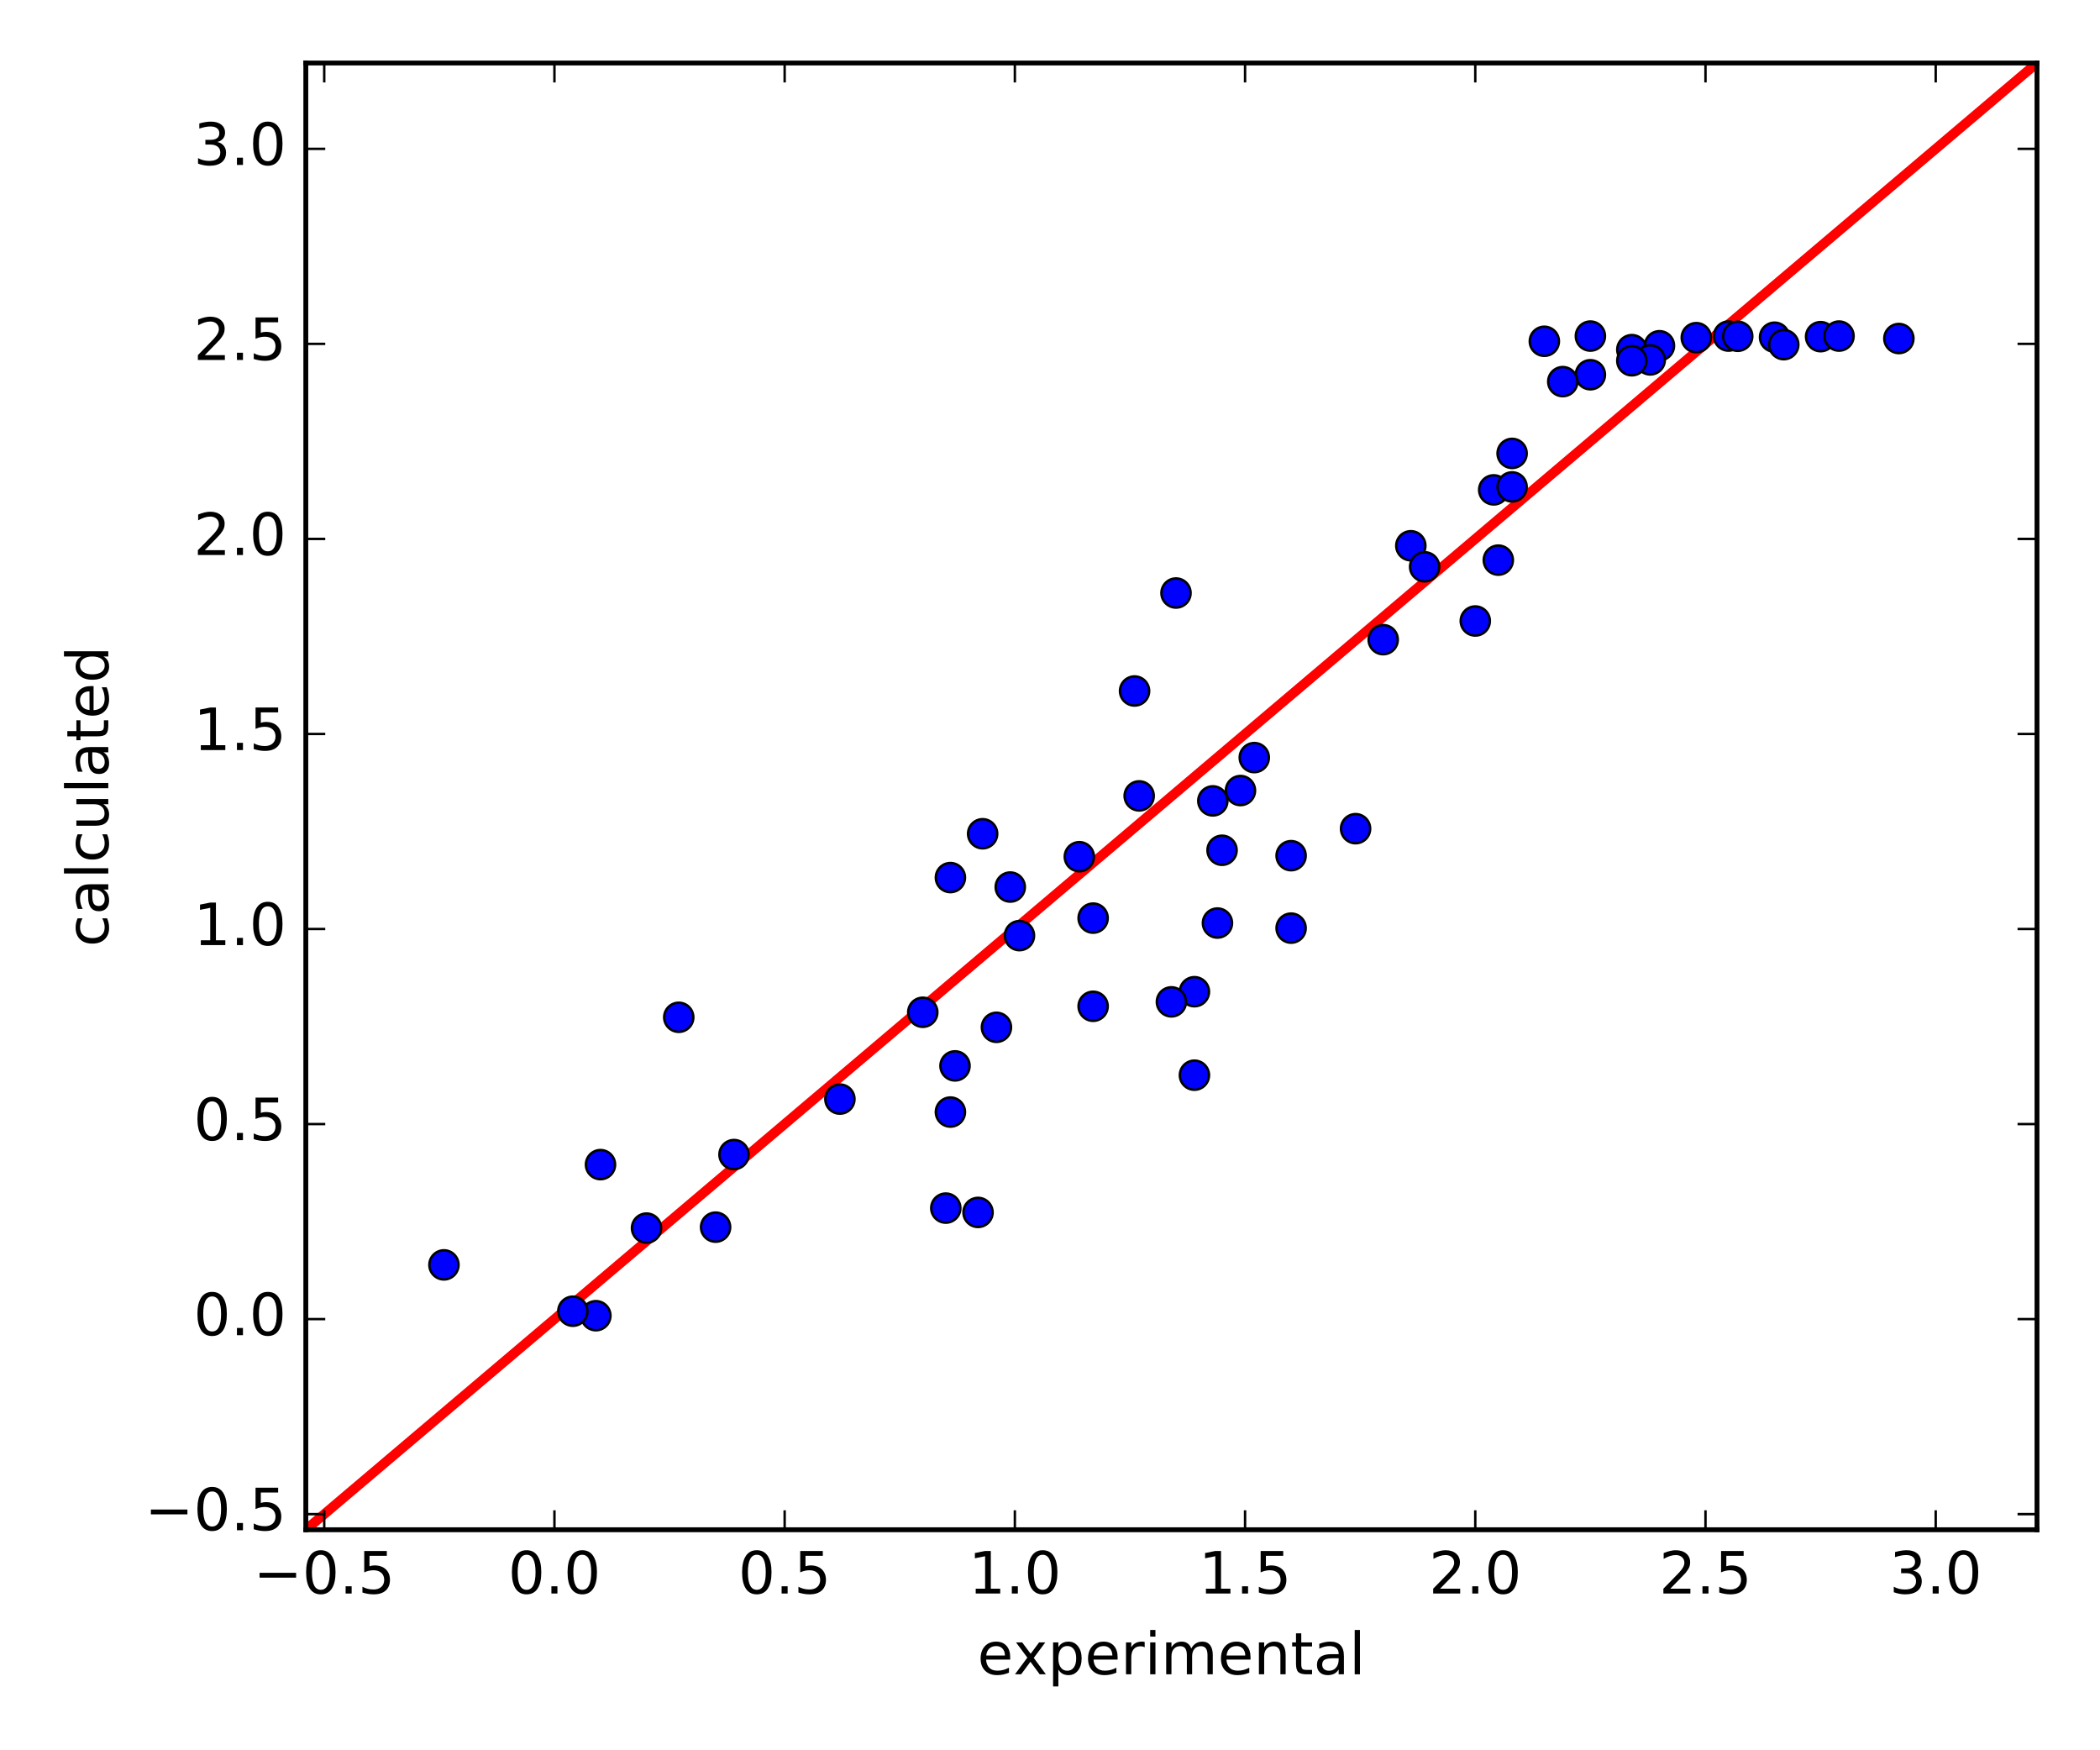 <?xml version="1.0" encoding="utf-8" standalone="no"?>
<!DOCTYPE svg PUBLIC "-//W3C//DTD SVG 1.1//EN"
  "http://www.w3.org/Graphics/SVG/1.1/DTD/svg11.dtd">
<!-- Created with matplotlib (http://matplotlib.org/) -->
<svg height="360pt" version="1.1" viewBox="0 0 432 360" width="432pt" xmlns="http://www.w3.org/2000/svg" xmlns:xlink="http://www.w3.org/1999/xlink">
 <defs>
  <style type="text/css">
*{stroke-linecap:butt;stroke-linejoin:round;stroke-miterlimit:100000;}
  </style>
 </defs>
 <g id="figure_1">
  <g id="patch_1">
   <path d="M 0 360 
L 432 360 
L 432 0 
L 0 0 
z
" style="fill:#ffffff;"/>
  </g>
  <g id="axes_1">
   <g id="patch_2">
    <path d="M 62.91 314.64 
L 419.04 314.64 
L 419.04 12.96 
L 62.91 12.96 
z
" style="fill:#ffffff;"/>
   </g>
   <g id="line2d_1">
    <path clip-path="url(#p712f902a01)" d="M 62.91 314.64 
L 72.382 306.617 
L 81.853 298.593 
L 91.325 290.57 
L 100.796 282.546 
L 110.268 274.523 
L 119.739 266.5 
L 129.211 258.476 
L 138.682 250.453 
L 148.154 242.429 
L 157.625 234.406 
L 167.097 226.383 
L 176.569 218.359 
L 186.04 210.336 
L 195.512 202.312 
L 204.983 194.289 
L 214.455 186.266 
L 223.926 178.242 
L 233.398 170.219 
L 242.869 162.195 
L 252.341 154.172 
L 261.812 146.149 
L 271.284 138.125 
L 280.755 130.102 
L 290.227 122.078 
L 299.699 114.055 
L 309.17 106.031 
L 318.642 98.008 
L 328.113 89.985 
L 337.585 81.961 
L 347.056 73.938 
L 356.528 65.914 
L 365.999 57.891 
L 375.471 49.868 
L 384.942 41.844 
L 394.414 33.821 
L 403.886 25.797 
L 413.357 17.774 
L 422.829 9.751 
L 432.3 1.727 
L 433 1.134 
" style="fill:none;stroke:#ff0000;stroke-linecap:square;stroke-width:2.0;"/>
   </g>
   <g id="line2d_2">
    <defs>
     <path d="M 0 3 
C 0.796 3 1.559 2.684 2.121 2.121 
C 2.684 1.559 3 0.796 3 0 
C 3 -0.796 2.684 -1.559 2.121 -2.121 
C 1.559 -2.684 0.796 -3 0 -3 
C -0.796 -3 -1.559 -2.684 -2.121 -2.121 
C -2.684 -1.559 -3 -0.796 -3 0 
C -3 0.796 -2.684 1.559 -2.121 2.121 
C -1.559 2.684 -0.796 3 0 3 
z
" id="m5f21e86b30" style="stroke:#000000;stroke-width:0.5;"/>
    </defs>
    <g clip-path="url(#p712f902a01)">
     <use style="fill:#0000ff;stroke:#000000;stroke-width:0.5;" x="258.024" xlink:href="#m5f21e86b30" y="155.823"/>
     <use style="fill:#0000ff;stroke:#000000;stroke-width:0.5;" x="91.325" xlink:href="#m5f21e86b30" y="260.162"/>
     <use style="fill:#0000ff;stroke:#000000;stroke-width:0.5;" x="194.564" xlink:href="#m5f21e86b30" y="248.485"/>
     <use style="fill:#0000ff;stroke:#000000;stroke-width:0.5;" x="123.528" xlink:href="#m5f21e86b30" y="239.54"/>
     <use style="fill:#0000ff;stroke:#000000;stroke-width:0.5;" x="249.499" xlink:href="#m5f21e86b30" y="164.728"/>
     <use style="fill:#0000ff;stroke:#000000;stroke-width:0.5;" x="278.861" xlink:href="#m5f21e86b30" y="170.443"/>
     <use style="fill:#0000ff;stroke:#000000;stroke-width:0.5;" x="317.694" xlink:href="#m5f21e86b30" y="70.195"/>
     <use style="fill:#0000ff;stroke:#000000;stroke-width:0.5;" x="233.398" xlink:href="#m5f21e86b30" y="142.123"/>
     <use style="fill:#0000ff;stroke:#000000;stroke-width:0.5;" x="303.487" xlink:href="#m5f21e86b30" y="127.727"/>
     <use style="fill:#0000ff;stroke:#000000;stroke-width:0.5;" x="172.78" xlink:href="#m5f21e86b30" y="226.062"/>
     <use style="fill:#0000ff;stroke:#000000;stroke-width:0.5;" x="224.873" xlink:href="#m5f21e86b30" y="206.973"/>
     <use style="fill:#0000ff;stroke:#000000;stroke-width:0.5;" x="222.032" xlink:href="#m5f21e86b30" y="176.21"/>
     <use style="fill:#0000ff;stroke:#000000;stroke-width:0.5;" x="147.207" xlink:href="#m5f21e86b30" y="252.401"/>
     <use style="fill:#0000ff;stroke:#000000;stroke-width:0.5;" x="202.142" xlink:href="#m5f21e86b30" y="171.487"/>
     <use style="fill:#0000ff;stroke:#000000;stroke-width:0.5;" x="122.581" xlink:href="#m5f21e86b30" y="270.614"/>
     <use style="fill:#0000ff;stroke:#000000;stroke-width:0.5;" x="195.512" xlink:href="#m5f21e86b30" y="228.73"/>
     <use style="fill:#0000ff;stroke:#000000;stroke-width:0.5;" x="327.166" xlink:href="#m5f21e86b30" y="77.076"/>
     <use style="fill:#0000ff;stroke:#000000;stroke-width:0.5;" x="308.223" xlink:href="#m5f21e86b30" y="115.207"/>
     <use style="fill:#0000ff;stroke:#000000;stroke-width:0.5;" x="374.524" xlink:href="#m5f21e86b30" y="69.242"/>
     <use style="fill:#0000ff;stroke:#000000;stroke-width:0.5;" x="335.69" xlink:href="#m5f21e86b30" y="71.914"/>
     <use style="fill:#0000ff;stroke:#000000;stroke-width:0.5;" x="365.052" xlink:href="#m5f21e86b30" y="69.358"/>
     <use style="fill:#0000ff;stroke:#000000;stroke-width:0.5;" x="355.581" xlink:href="#m5f21e86b30" y="69.124"/>
     <use style="fill:#0000ff;stroke:#000000;stroke-width:0.5;" x="390.625" xlink:href="#m5f21e86b30" y="69.628"/>
     <use style="fill:#0000ff;stroke:#000000;stroke-width:0.5;" x="341.373" xlink:href="#m5f21e86b30" y="71.112"/>
     <use style="fill:#0000ff;stroke:#000000;stroke-width:0.5;" x="366.947" xlink:href="#m5f21e86b30" y="70.889"/>
     <use style="fill:#0000ff;stroke:#000000;stroke-width:0.5;" x="378.312" xlink:href="#m5f21e86b30" y="69.124"/>
     <use style="fill:#0000ff;stroke:#000000;stroke-width:0.5;" x="357.475" xlink:href="#m5f21e86b30" y="69.166"/>
     <use style="fill:#0000ff;stroke:#000000;stroke-width:0.5;" x="307.276" xlink:href="#m5f21e86b30" y="100.758"/>
     <use style="fill:#0000ff;stroke:#000000;stroke-width:0.5;" x="290.227" xlink:href="#m5f21e86b30" y="112.252"/>
     <use style="fill:#0000ff;stroke:#000000;stroke-width:0.5;" x="321.483" xlink:href="#m5f21e86b30" y="78.492"/>
     <use style="fill:#0000ff;stroke:#000000;stroke-width:0.5;" x="234.345" xlink:href="#m5f21e86b30" y="163.7"/>
     <use style="fill:#0000ff;stroke:#000000;stroke-width:0.5;" x="250.447" xlink:href="#m5f21e86b30" y="189.852"/>
     <use style="fill:#0000ff;stroke:#000000;stroke-width:0.5;" x="132.999" xlink:href="#m5f21e86b30" y="252.594"/>
     <use style="fill:#0000ff;stroke:#000000;stroke-width:0.5;" x="207.825" xlink:href="#m5f21e86b30" y="182.449"/>
     <use style="fill:#0000ff;stroke:#000000;stroke-width:0.5;" x="201.195" xlink:href="#m5f21e86b30" y="249.372"/>
     <use style="fill:#0000ff;stroke:#000000;stroke-width:0.5;" x="117.845" xlink:href="#m5f21e86b30" y="269.691"/>
     <use style="fill:#0000ff;stroke:#000000;stroke-width:0.5;" x="139.629" xlink:href="#m5f21e86b30" y="209.238"/>
     <use style="fill:#0000ff;stroke:#000000;stroke-width:0.5;" x="204.983" xlink:href="#m5f21e86b30" y="211.299"/>
     <use style="fill:#0000ff;stroke:#000000;stroke-width:0.5;" x="311.064" xlink:href="#m5f21e86b30" y="93.255"/>
     <use style="fill:#0000ff;stroke:#000000;stroke-width:0.5;" x="293.068" xlink:href="#m5f21e86b30" y="116.581"/>
     <use style="fill:#0000ff;stroke:#000000;stroke-width:0.5;" x="284.544" xlink:href="#m5f21e86b30" y="131.567"/>
     <use style="fill:#0000ff;stroke:#000000;stroke-width:0.5;" x="339.479" xlink:href="#m5f21e86b30" y="74.023"/>
     <use style="fill:#0000ff;stroke:#000000;stroke-width:0.5;" x="245.711" xlink:href="#m5f21e86b30" y="203.975"/>
     <use style="fill:#0000ff;stroke:#000000;stroke-width:0.5;" x="265.601" xlink:href="#m5f21e86b30" y="190.897"/>
     <use style="fill:#0000ff;stroke:#000000;stroke-width:0.5;" x="327.166" xlink:href="#m5f21e86b30" y="69.124"/>
     <use style="fill:#0000ff;stroke:#000000;stroke-width:0.5;" x="348.951" xlink:href="#m5f21e86b30" y="69.448"/>
     <use style="fill:#0000ff;stroke:#000000;stroke-width:0.5;" x="255.182" xlink:href="#m5f21e86b30" y="162.602"/>
     <use style="fill:#0000ff;stroke:#000000;stroke-width:0.5;" x="189.829" xlink:href="#m5f21e86b30" y="208.204"/>
     <use style="fill:#0000ff;stroke:#000000;stroke-width:0.5;" x="311.064" xlink:href="#m5f21e86b30" y="100.148"/>
     <use style="fill:#0000ff;stroke:#000000;stroke-width:0.5;" x="209.719" xlink:href="#m5f21e86b30" y="192.438"/>
     <use style="fill:#0000ff;stroke:#000000;stroke-width:0.5;" x="335.69" xlink:href="#m5f21e86b30" y="74.202"/>
     <use style="fill:#0000ff;stroke:#000000;stroke-width:0.5;" x="241.922" xlink:href="#m5f21e86b30" y="121.972"/>
     <use style="fill:#0000ff;stroke:#000000;stroke-width:0.5;" x="240.975" xlink:href="#m5f21e86b30" y="206.064"/>
     <use style="fill:#0000ff;stroke:#000000;stroke-width:0.5;" x="195.512" xlink:href="#m5f21e86b30" y="180.502"/>
     <use style="fill:#0000ff;stroke:#000000;stroke-width:0.5;" x="196.459" xlink:href="#m5f21e86b30" y="219.233"/>
     <use style="fill:#0000ff;stroke:#000000;stroke-width:0.5;" x="224.873" xlink:href="#m5f21e86b30" y="188.839"/>
     <use style="fill:#0000ff;stroke:#000000;stroke-width:0.5;" x="150.995" xlink:href="#m5f21e86b30" y="237.473"/>
     <use style="fill:#0000ff;stroke:#000000;stroke-width:0.5;" x="265.601" xlink:href="#m5f21e86b30" y="175.996"/>
     <use style="fill:#0000ff;stroke:#000000;stroke-width:0.5;" x="245.711" xlink:href="#m5f21e86b30" y="221.146"/>
     <use style="fill:#0000ff;stroke:#000000;stroke-width:0.5;" x="251.394" xlink:href="#m5f21e86b30" y="174.883"/>
    </g>
   </g>
   <g id="patch_3">
    <path d="M 62.91 314.64 
L 62.91 12.96 
" style="fill:none;stroke:#000000;stroke-linecap:square;stroke-linejoin:miter;"/>
   </g>
   <g id="patch_4">
    <path d="M 62.91 12.96 
L 419.04 12.96 
" style="fill:none;stroke:#000000;stroke-linecap:square;stroke-linejoin:miter;"/>
   </g>
   <g id="patch_5">
    <path d="M 62.91 314.64 
L 419.04 314.64 
" style="fill:none;stroke:#000000;stroke-linecap:square;stroke-linejoin:miter;"/>
   </g>
   <g id="patch_6">
    <path d="M 419.04 314.64 
L 419.04 12.96 
" style="fill:none;stroke:#000000;stroke-linecap:square;stroke-linejoin:miter;"/>
   </g>
   <g id="matplotlib.axis_1">
    <g id="xtick_1">
     <g id="line2d_3">
      <defs>
       <path d="M 0 0 
L 0 -4 
" id="m03fee46223" style="stroke:#000000;stroke-width:0.5;"/>
      </defs>
      <g>
       <use style="stroke:#000000;stroke-width:0.5;" x="66.699" xlink:href="#m03fee46223" y="314.64"/>
      </g>
     </g>
     <g id="line2d_4">
      <defs>
       <path d="M 0 0 
L 0 4 
" id="m9e1d81ee3b" style="stroke:#000000;stroke-width:0.5;"/>
      </defs>
      <g>
       <use style="stroke:#000000;stroke-width:0.5;" x="66.699" xlink:href="#m9e1d81ee3b" y="12.96"/>
      </g>
     </g>
     <g id="text_1">
      <!-- −0.5 -->
      <defs>
       <path d="M 10.688 12.406 
L 21 12.406 
L 21 0 
L 10.688 0 
z
" id="BitstreamVeraSans-Roman-2e"/>
       <path d="M 10.594 35.5 
L 73.188 35.5 
L 73.188 27.203 
L 10.594 27.203 
z
" id="BitstreamVeraSans-Roman-2212"/>
       <path d="M 10.797 72.906 
L 49.516 72.906 
L 49.516 64.594 
L 19.828 64.594 
L 19.828 46.734 
Q 21.969 47.469 24.109 47.828 
Q 26.266 48.188 28.422 48.188 
Q 40.625 48.188 47.75 41.5 
Q 54.891 34.812 54.891 23.391 
Q 54.891 11.625 47.562 5.094 
Q 40.234 -1.422 26.906 -1.422 
Q 22.312 -1.422 17.547 -0.641 
Q 12.797 0.141 7.719 1.703 
L 7.719 11.625 
Q 12.109 9.234 16.797 8.062 
Q 21.484 6.891 26.703 6.891 
Q 35.156 6.891 40.078 11.328 
Q 45.016 15.766 45.016 23.391 
Q 45.016 31 40.078 35.438 
Q 35.156 39.891 26.703 39.891 
Q 22.75 39.891 18.812 39.016 
Q 14.891 38.141 10.797 36.281 
z
" id="BitstreamVeraSans-Roman-35"/>
       <path d="M 31.781 66.406 
Q 24.172 66.406 20.328 58.906 
Q 16.5 51.422 16.5 36.375 
Q 16.5 21.391 20.328 13.891 
Q 24.172 6.391 31.781 6.391 
Q 39.453 6.391 43.281 13.891 
Q 47.125 21.391 47.125 36.375 
Q 47.125 51.422 43.281 58.906 
Q 39.453 66.406 31.781 66.406 
M 31.781 74.219 
Q 44.047 74.219 50.516 64.516 
Q 56.984 54.828 56.984 36.375 
Q 56.984 17.969 50.516 8.266 
Q 44.047 -1.422 31.781 -1.422 
Q 19.531 -1.422 13.062 8.266 
Q 6.594 17.969 6.594 36.375 
Q 6.594 54.828 13.062 64.516 
Q 19.531 74.219 31.781 74.219 
" id="BitstreamVeraSans-Roman-30"/>
      </defs>
      <g transform="translate(52.129 327.758)scale(0.12 -0.12)">
       <use xlink:href="#BitstreamVeraSans-Roman-2212"/>
       <use x="83.789" xlink:href="#BitstreamVeraSans-Roman-30"/>
       <use x="147.412" xlink:href="#BitstreamVeraSans-Roman-2e"/>
       <use x="179.199" xlink:href="#BitstreamVeraSans-Roman-35"/>
      </g>
     </g>
    </g>
    <g id="xtick_2">
     <g id="line2d_5">
      <g>
       <use style="stroke:#000000;stroke-width:0.5;" x="114.056" xlink:href="#m03fee46223" y="314.64"/>
      </g>
     </g>
     <g id="line2d_6">
      <g>
       <use style="stroke:#000000;stroke-width:0.5;" x="114.056" xlink:href="#m9e1d81ee3b" y="12.96"/>
      </g>
     </g>
     <g id="text_2">
      <!-- 0.0 -->
      <g transform="translate(104.514 327.758)scale(0.12 -0.12)">
       <use xlink:href="#BitstreamVeraSans-Roman-30"/>
       <use x="63.623" xlink:href="#BitstreamVeraSans-Roman-2e"/>
       <use x="95.41" xlink:href="#BitstreamVeraSans-Roman-30"/>
      </g>
     </g>
    </g>
    <g id="xtick_3">
     <g id="line2d_7">
      <g>
       <use style="stroke:#000000;stroke-width:0.5;" x="161.414" xlink:href="#m03fee46223" y="314.64"/>
      </g>
     </g>
     <g id="line2d_8">
      <g>
       <use style="stroke:#000000;stroke-width:0.5;" x="161.414" xlink:href="#m9e1d81ee3b" y="12.96"/>
      </g>
     </g>
     <g id="text_3">
      <!-- 0.5 -->
      <g transform="translate(151.872 327.758)scale(0.12 -0.12)">
       <use xlink:href="#BitstreamVeraSans-Roman-30"/>
       <use x="63.623" xlink:href="#BitstreamVeraSans-Roman-2e"/>
       <use x="95.41" xlink:href="#BitstreamVeraSans-Roman-35"/>
      </g>
     </g>
    </g>
    <g id="xtick_4">
     <g id="line2d_9">
      <g>
       <use style="stroke:#000000;stroke-width:0.5;" x="208.772" xlink:href="#m03fee46223" y="314.64"/>
      </g>
     </g>
     <g id="line2d_10">
      <g>
       <use style="stroke:#000000;stroke-width:0.5;" x="208.772" xlink:href="#m9e1d81ee3b" y="12.96"/>
      </g>
     </g>
     <g id="text_4">
      <!-- 1.0 -->
      <defs>
       <path d="M 12.406 8.297 
L 28.516 8.297 
L 28.516 63.922 
L 10.984 60.406 
L 10.984 69.391 
L 28.422 72.906 
L 38.281 72.906 
L 38.281 8.297 
L 54.391 8.297 
L 54.391 0 
L 12.406 0 
z
" id="BitstreamVeraSans-Roman-31"/>
      </defs>
      <g transform="translate(199.23 327.758)scale(0.12 -0.12)">
       <use xlink:href="#BitstreamVeraSans-Roman-31"/>
       <use x="63.623" xlink:href="#BitstreamVeraSans-Roman-2e"/>
       <use x="95.41" xlink:href="#BitstreamVeraSans-Roman-30"/>
      </g>
     </g>
    </g>
    <g id="xtick_5">
     <g id="line2d_11">
      <g>
       <use style="stroke:#000000;stroke-width:0.5;" x="256.129" xlink:href="#m03fee46223" y="314.64"/>
      </g>
     </g>
     <g id="line2d_12">
      <g>
       <use style="stroke:#000000;stroke-width:0.5;" x="256.129" xlink:href="#m9e1d81ee3b" y="12.96"/>
      </g>
     </g>
     <g id="text_5">
      <!-- 1.5 -->
      <g transform="translate(246.588 327.758)scale(0.12 -0.12)">
       <use xlink:href="#BitstreamVeraSans-Roman-31"/>
       <use x="63.623" xlink:href="#BitstreamVeraSans-Roman-2e"/>
       <use x="95.41" xlink:href="#BitstreamVeraSans-Roman-35"/>
      </g>
     </g>
    </g>
    <g id="xtick_6">
     <g id="line2d_13">
      <g>
       <use style="stroke:#000000;stroke-width:0.5;" x="303.487" xlink:href="#m03fee46223" y="314.64"/>
      </g>
     </g>
     <g id="line2d_14">
      <g>
       <use style="stroke:#000000;stroke-width:0.5;" x="303.487" xlink:href="#m9e1d81ee3b" y="12.96"/>
      </g>
     </g>
     <g id="text_6">
      <!-- 2.0 -->
      <defs>
       <path d="M 19.188 8.297 
L 53.609 8.297 
L 53.609 0 
L 7.328 0 
L 7.328 8.297 
Q 12.938 14.109 22.625 23.891 
Q 32.328 33.688 34.812 36.531 
Q 39.547 41.844 41.422 45.531 
Q 43.312 49.219 43.312 52.781 
Q 43.312 58.594 39.234 62.25 
Q 35.156 65.922 28.609 65.922 
Q 23.969 65.922 18.812 64.312 
Q 13.672 62.703 7.812 59.422 
L 7.812 69.391 
Q 13.766 71.781 18.938 73 
Q 24.125 74.219 28.422 74.219 
Q 39.75 74.219 46.484 68.547 
Q 53.219 62.891 53.219 53.422 
Q 53.219 48.922 51.531 44.891 
Q 49.859 40.875 45.406 35.406 
Q 44.188 33.984 37.641 27.219 
Q 31.109 20.453 19.188 8.297 
" id="BitstreamVeraSans-Roman-32"/>
      </defs>
      <g transform="translate(293.945 327.758)scale(0.12 -0.12)">
       <use xlink:href="#BitstreamVeraSans-Roman-32"/>
       <use x="63.623" xlink:href="#BitstreamVeraSans-Roman-2e"/>
       <use x="95.41" xlink:href="#BitstreamVeraSans-Roman-30"/>
      </g>
     </g>
    </g>
    <g id="xtick_7">
     <g id="line2d_15">
      <g>
       <use style="stroke:#000000;stroke-width:0.5;" x="350.845" xlink:href="#m03fee46223" y="314.64"/>
      </g>
     </g>
     <g id="line2d_16">
      <g>
       <use style="stroke:#000000;stroke-width:0.5;" x="350.845" xlink:href="#m9e1d81ee3b" y="12.96"/>
      </g>
     </g>
     <g id="text_7">
      <!-- 2.5 -->
      <g transform="translate(341.303 327.758)scale(0.12 -0.12)">
       <use xlink:href="#BitstreamVeraSans-Roman-32"/>
       <use x="63.623" xlink:href="#BitstreamVeraSans-Roman-2e"/>
       <use x="95.41" xlink:href="#BitstreamVeraSans-Roman-35"/>
      </g>
     </g>
    </g>
    <g id="xtick_8">
     <g id="line2d_17">
      <g>
       <use style="stroke:#000000;stroke-width:0.5;" x="398.203" xlink:href="#m03fee46223" y="314.64"/>
      </g>
     </g>
     <g id="line2d_18">
      <g>
       <use style="stroke:#000000;stroke-width:0.5;" x="398.203" xlink:href="#m9e1d81ee3b" y="12.96"/>
      </g>
     </g>
     <g id="text_8">
      <!-- 3.0 -->
      <defs>
       <path d="M 40.578 39.312 
Q 47.656 37.797 51.625 33 
Q 55.609 28.219 55.609 21.188 
Q 55.609 10.406 48.188 4.484 
Q 40.766 -1.422 27.094 -1.422 
Q 22.516 -1.422 17.656 -0.516 
Q 12.797 0.391 7.625 2.203 
L 7.625 11.719 
Q 11.719 9.328 16.594 8.109 
Q 21.484 6.891 26.812 6.891 
Q 36.078 6.891 40.938 10.547 
Q 45.797 14.203 45.797 21.188 
Q 45.797 27.641 41.281 31.266 
Q 36.766 34.906 28.719 34.906 
L 20.219 34.906 
L 20.219 43.016 
L 29.109 43.016 
Q 36.375 43.016 40.234 45.922 
Q 44.094 48.828 44.094 54.297 
Q 44.094 59.906 40.109 62.906 
Q 36.141 65.922 28.719 65.922 
Q 24.656 65.922 20.016 65.031 
Q 15.375 64.156 9.812 62.312 
L 9.812 71.094 
Q 15.438 72.656 20.344 73.438 
Q 25.25 74.219 29.594 74.219 
Q 40.828 74.219 47.359 69.109 
Q 53.906 64.016 53.906 55.328 
Q 53.906 49.266 50.438 45.094 
Q 46.969 40.922 40.578 39.312 
" id="BitstreamVeraSans-Roman-33"/>
      </defs>
      <g transform="translate(388.661 327.758)scale(0.12 -0.12)">
       <use xlink:href="#BitstreamVeraSans-Roman-33"/>
       <use x="63.623" xlink:href="#BitstreamVeraSans-Roman-2e"/>
       <use x="95.41" xlink:href="#BitstreamVeraSans-Roman-30"/>
      </g>
     </g>
    </g>
    <g id="text_9">
     <!-- experimental -->
     <defs>
      <path d="M 9.422 75.984 
L 18.406 75.984 
L 18.406 0 
L 9.422 0 
z
" id="BitstreamVeraSans-Roman-6c"/>
      <path d="M 56.203 29.594 
L 56.203 25.203 
L 14.891 25.203 
Q 15.484 15.922 20.484 11.062 
Q 25.484 6.203 34.422 6.203 
Q 39.594 6.203 44.453 7.469 
Q 49.312 8.734 54.109 11.281 
L 54.109 2.781 
Q 49.266 0.734 44.188 -0.344 
Q 39.109 -1.422 33.891 -1.422 
Q 20.797 -1.422 13.156 6.188 
Q 5.516 13.812 5.516 26.812 
Q 5.516 40.234 12.766 48.109 
Q 20.016 56 32.328 56 
Q 43.359 56 49.781 48.891 
Q 56.203 41.797 56.203 29.594 
M 47.219 32.234 
Q 47.125 39.594 43.094 43.984 
Q 39.062 48.391 32.422 48.391 
Q 24.906 48.391 20.391 44.141 
Q 15.875 39.891 15.188 32.172 
z
" id="BitstreamVeraSans-Roman-65"/>
      <path d="M 54.891 54.688 
L 35.109 28.078 
L 55.906 0 
L 45.312 0 
L 29.391 21.484 
L 13.484 0 
L 2.875 0 
L 24.125 28.609 
L 4.688 54.688 
L 15.281 54.688 
L 29.781 35.203 
L 44.281 54.688 
z
" id="BitstreamVeraSans-Roman-78"/>
      <path d="M 18.312 70.219 
L 18.312 54.688 
L 36.812 54.688 
L 36.812 47.703 
L 18.312 47.703 
L 18.312 18.016 
Q 18.312 11.328 20.141 9.422 
Q 21.969 7.516 27.594 7.516 
L 36.812 7.516 
L 36.812 0 
L 27.594 0 
Q 17.188 0 13.234 3.875 
Q 9.281 7.766 9.281 18.016 
L 9.281 47.703 
L 2.688 47.703 
L 2.688 54.688 
L 9.281 54.688 
L 9.281 70.219 
z
" id="BitstreamVeraSans-Roman-74"/>
      <path d="M 18.109 8.203 
L 18.109 -20.797 
L 9.078 -20.797 
L 9.078 54.688 
L 18.109 54.688 
L 18.109 46.391 
Q 20.953 51.266 25.266 53.625 
Q 29.594 56 35.594 56 
Q 45.562 56 51.781 48.094 
Q 58.016 40.188 58.016 27.297 
Q 58.016 14.406 51.781 6.484 
Q 45.562 -1.422 35.594 -1.422 
Q 29.594 -1.422 25.266 0.953 
Q 20.953 3.328 18.109 8.203 
M 48.688 27.297 
Q 48.688 37.203 44.609 42.844 
Q 40.531 48.484 33.406 48.484 
Q 26.266 48.484 22.188 42.844 
Q 18.109 37.203 18.109 27.297 
Q 18.109 17.391 22.188 11.75 
Q 26.266 6.109 33.406 6.109 
Q 40.531 6.109 44.609 11.75 
Q 48.688 17.391 48.688 27.297 
" id="BitstreamVeraSans-Roman-70"/>
      <path d="M 54.891 33.016 
L 54.891 0 
L 45.906 0 
L 45.906 32.719 
Q 45.906 40.484 42.875 44.328 
Q 39.844 48.188 33.797 48.188 
Q 26.516 48.188 22.312 43.547 
Q 18.109 38.922 18.109 30.906 
L 18.109 0 
L 9.078 0 
L 9.078 54.688 
L 18.109 54.688 
L 18.109 46.188 
Q 21.344 51.125 25.703 53.562 
Q 30.078 56 35.797 56 
Q 45.219 56 50.047 50.172 
Q 54.891 44.344 54.891 33.016 
" id="BitstreamVeraSans-Roman-6e"/>
      <path d="M 52 44.188 
Q 55.375 50.25 60.062 53.125 
Q 64.75 56 71.094 56 
Q 79.641 56 84.281 50.016 
Q 88.922 44.047 88.922 33.016 
L 88.922 0 
L 79.891 0 
L 79.891 32.719 
Q 79.891 40.578 77.094 44.375 
Q 74.312 48.188 68.609 48.188 
Q 61.625 48.188 57.562 43.547 
Q 53.516 38.922 53.516 30.906 
L 53.516 0 
L 44.484 0 
L 44.484 32.719 
Q 44.484 40.625 41.703 44.406 
Q 38.922 48.188 33.109 48.188 
Q 26.219 48.188 22.156 43.531 
Q 18.109 38.875 18.109 30.906 
L 18.109 0 
L 9.078 0 
L 9.078 54.688 
L 18.109 54.688 
L 18.109 46.188 
Q 21.188 51.219 25.484 53.609 
Q 29.781 56 35.688 56 
Q 41.656 56 45.828 52.969 
Q 50 49.953 52 44.188 
" id="BitstreamVeraSans-Roman-6d"/>
      <path d="M 41.109 46.297 
Q 39.594 47.172 37.812 47.578 
Q 36.031 48 33.891 48 
Q 26.266 48 22.188 43.047 
Q 18.109 38.094 18.109 28.812 
L 18.109 0 
L 9.078 0 
L 9.078 54.688 
L 18.109 54.688 
L 18.109 46.188 
Q 20.953 51.172 25.484 53.578 
Q 30.031 56 36.531 56 
Q 37.453 56 38.578 55.875 
Q 39.703 55.766 41.062 55.516 
z
" id="BitstreamVeraSans-Roman-72"/>
      <path d="M 34.281 27.484 
Q 23.391 27.484 19.188 25 
Q 14.984 22.516 14.984 16.5 
Q 14.984 11.719 18.141 8.906 
Q 21.297 6.109 26.703 6.109 
Q 34.188 6.109 38.703 11.406 
Q 43.219 16.703 43.219 25.484 
L 43.219 27.484 
z
M 52.203 31.203 
L 52.203 0 
L 43.219 0 
L 43.219 8.297 
Q 40.141 3.328 35.547 0.953 
Q 30.953 -1.422 24.312 -1.422 
Q 15.922 -1.422 10.953 3.297 
Q 6 8.016 6 15.922 
Q 6 25.141 12.172 29.828 
Q 18.359 34.516 30.609 34.516 
L 43.219 34.516 
L 43.219 35.406 
Q 43.219 41.609 39.141 45 
Q 35.062 48.391 27.688 48.391 
Q 23 48.391 18.547 47.266 
Q 14.109 46.141 10.016 43.891 
L 10.016 52.203 
Q 14.938 54.109 19.578 55.047 
Q 24.219 56 28.609 56 
Q 40.484 56 46.344 49.844 
Q 52.203 43.703 52.203 31.203 
" id="BitstreamVeraSans-Roman-61"/>
      <path d="M 9.422 54.688 
L 18.406 54.688 
L 18.406 0 
L 9.422 0 
z
M 9.422 75.984 
L 18.406 75.984 
L 18.406 64.594 
L 9.422 64.594 
z
" id="BitstreamVeraSans-Roman-69"/>
     </defs>
     <g transform="translate(201.064 344.372)scale(0.12 -0.12)">
      <use xlink:href="#BitstreamVeraSans-Roman-65"/>
      <use x="61.508" xlink:href="#BitstreamVeraSans-Roman-78"/>
      <use x="120.688" xlink:href="#BitstreamVeraSans-Roman-70"/>
      <use x="184.164" xlink:href="#BitstreamVeraSans-Roman-65"/>
      <use x="245.688" xlink:href="#BitstreamVeraSans-Roman-72"/>
      <use x="286.801" xlink:href="#BitstreamVeraSans-Roman-69"/>
      <use x="314.584" xlink:href="#BitstreamVeraSans-Roman-6d"/>
      <use x="411.996" xlink:href="#BitstreamVeraSans-Roman-65"/>
      <use x="473.52" xlink:href="#BitstreamVeraSans-Roman-6e"/>
      <use x="536.898" xlink:href="#BitstreamVeraSans-Roman-74"/>
      <use x="576.107" xlink:href="#BitstreamVeraSans-Roman-61"/>
      <use x="637.387" xlink:href="#BitstreamVeraSans-Roman-6c"/>
     </g>
    </g>
   </g>
   <g id="matplotlib.axis_2">
    <g id="ytick_1">
     <g id="line2d_19">
      <defs>
       <path d="M 0 0 
L 4 0 
" id="m90bd7b1738" style="stroke:#000000;stroke-width:0.5;"/>
      </defs>
      <g>
       <use style="stroke:#000000;stroke-width:0.5;" x="62.91" xlink:href="#m90bd7b1738" y="311.431"/>
      </g>
     </g>
     <g id="line2d_20">
      <defs>
       <path d="M 0 0 
L -4 0 
" id="m3bcf5ae452" style="stroke:#000000;stroke-width:0.5;"/>
      </defs>
      <g>
       <use style="stroke:#000000;stroke-width:0.5;" x="419.04" xlink:href="#m3bcf5ae452" y="311.431"/>
      </g>
     </g>
     <g id="text_10">
      <!-- −0.5 -->
      <g transform="translate(29.771 314.742)scale(0.12 -0.12)">
       <use xlink:href="#BitstreamVeraSans-Roman-2212"/>
       <use x="83.789" xlink:href="#BitstreamVeraSans-Roman-30"/>
       <use x="147.412" xlink:href="#BitstreamVeraSans-Roman-2e"/>
       <use x="179.199" xlink:href="#BitstreamVeraSans-Roman-35"/>
      </g>
     </g>
    </g>
    <g id="ytick_2">
     <g id="line2d_21">
      <g>
       <use style="stroke:#000000;stroke-width:0.5;" x="62.91" xlink:href="#m90bd7b1738" y="271.314"/>
      </g>
     </g>
     <g id="line2d_22">
      <g>
       <use style="stroke:#000000;stroke-width:0.5;" x="419.04" xlink:href="#m3bcf5ae452" y="271.314"/>
      </g>
     </g>
     <g id="text_11">
      <!-- 0.0 -->
      <g transform="translate(39.826 274.625)scale(0.12 -0.12)">
       <use xlink:href="#BitstreamVeraSans-Roman-30"/>
       <use x="63.623" xlink:href="#BitstreamVeraSans-Roman-2e"/>
       <use x="95.41" xlink:href="#BitstreamVeraSans-Roman-30"/>
      </g>
     </g>
    </g>
    <g id="ytick_3">
     <g id="line2d_23">
      <g>
       <use style="stroke:#000000;stroke-width:0.5;" x="62.91" xlink:href="#m90bd7b1738" y="231.197"/>
      </g>
     </g>
     <g id="line2d_24">
      <g>
       <use style="stroke:#000000;stroke-width:0.5;" x="419.04" xlink:href="#m3bcf5ae452" y="231.197"/>
      </g>
     </g>
     <g id="text_12">
      <!-- 0.5 -->
      <g transform="translate(39.826 234.508)scale(0.12 -0.12)">
       <use xlink:href="#BitstreamVeraSans-Roman-30"/>
       <use x="63.623" xlink:href="#BitstreamVeraSans-Roman-2e"/>
       <use x="95.41" xlink:href="#BitstreamVeraSans-Roman-35"/>
      </g>
     </g>
    </g>
    <g id="ytick_4">
     <g id="line2d_25">
      <g>
       <use style="stroke:#000000;stroke-width:0.5;" x="62.91" xlink:href="#m90bd7b1738" y="191.08"/>
      </g>
     </g>
     <g id="line2d_26">
      <g>
       <use style="stroke:#000000;stroke-width:0.5;" x="419.04" xlink:href="#m3bcf5ae452" y="191.08"/>
      </g>
     </g>
     <g id="text_13">
      <!-- 1.0 -->
      <g transform="translate(39.826 194.391)scale(0.12 -0.12)">
       <use xlink:href="#BitstreamVeraSans-Roman-31"/>
       <use x="63.623" xlink:href="#BitstreamVeraSans-Roman-2e"/>
       <use x="95.41" xlink:href="#BitstreamVeraSans-Roman-30"/>
      </g>
     </g>
    </g>
    <g id="ytick_5">
     <g id="line2d_27">
      <g>
       <use style="stroke:#000000;stroke-width:0.5;" x="62.91" xlink:href="#m90bd7b1738" y="150.963"/>
      </g>
     </g>
     <g id="line2d_28">
      <g>
       <use style="stroke:#000000;stroke-width:0.5;" x="419.04" xlink:href="#m3bcf5ae452" y="150.963"/>
      </g>
     </g>
     <g id="text_14">
      <!-- 1.5 -->
      <g transform="translate(39.826 154.274)scale(0.12 -0.12)">
       <use xlink:href="#BitstreamVeraSans-Roman-31"/>
       <use x="63.623" xlink:href="#BitstreamVeraSans-Roman-2e"/>
       <use x="95.41" xlink:href="#BitstreamVeraSans-Roman-35"/>
      </g>
     </g>
    </g>
    <g id="ytick_6">
     <g id="line2d_29">
      <g>
       <use style="stroke:#000000;stroke-width:0.5;" x="62.91" xlink:href="#m90bd7b1738" y="110.846"/>
      </g>
     </g>
     <g id="line2d_30">
      <g>
       <use style="stroke:#000000;stroke-width:0.5;" x="419.04" xlink:href="#m3bcf5ae452" y="110.846"/>
      </g>
     </g>
     <g id="text_15">
      <!-- 2.0 -->
      <g transform="translate(39.826 114.157)scale(0.12 -0.12)">
       <use xlink:href="#BitstreamVeraSans-Roman-32"/>
       <use x="63.623" xlink:href="#BitstreamVeraSans-Roman-2e"/>
       <use x="95.41" xlink:href="#BitstreamVeraSans-Roman-30"/>
      </g>
     </g>
    </g>
    <g id="ytick_7">
     <g id="line2d_31">
      <g>
       <use style="stroke:#000000;stroke-width:0.5;" x="62.91" xlink:href="#m90bd7b1738" y="70.729"/>
      </g>
     </g>
     <g id="line2d_32">
      <g>
       <use style="stroke:#000000;stroke-width:0.5;" x="419.04" xlink:href="#m3bcf5ae452" y="70.729"/>
      </g>
     </g>
     <g id="text_16">
      <!-- 2.5 -->
      <g transform="translate(39.826 74.04)scale(0.12 -0.12)">
       <use xlink:href="#BitstreamVeraSans-Roman-32"/>
       <use x="63.623" xlink:href="#BitstreamVeraSans-Roman-2e"/>
       <use x="95.41" xlink:href="#BitstreamVeraSans-Roman-35"/>
      </g>
     </g>
    </g>
    <g id="ytick_8">
     <g id="line2d_33">
      <g>
       <use style="stroke:#000000;stroke-width:0.5;" x="62.91" xlink:href="#m90bd7b1738" y="30.611"/>
      </g>
     </g>
     <g id="line2d_34">
      <g>
       <use style="stroke:#000000;stroke-width:0.5;" x="419.04" xlink:href="#m3bcf5ae452" y="30.611"/>
      </g>
     </g>
     <g id="text_17">
      <!-- 3.0 -->
      <g transform="translate(39.826 33.923)scale(0.12 -0.12)">
       <use xlink:href="#BitstreamVeraSans-Roman-33"/>
       <use x="63.623" xlink:href="#BitstreamVeraSans-Roman-2e"/>
       <use x="95.41" xlink:href="#BitstreamVeraSans-Roman-30"/>
      </g>
     </g>
    </g>
    <g id="text_18">
     <!-- calculated -->
     <defs>
      <path d="M 45.406 46.391 
L 45.406 75.984 
L 54.391 75.984 
L 54.391 0 
L 45.406 0 
L 45.406 8.203 
Q 42.578 3.328 38.25 0.953 
Q 33.938 -1.422 27.875 -1.422 
Q 17.969 -1.422 11.734 6.484 
Q 5.516 14.406 5.516 27.297 
Q 5.516 40.188 11.734 48.094 
Q 17.969 56 27.875 56 
Q 33.938 56 38.25 53.625 
Q 42.578 51.266 45.406 46.391 
M 14.797 27.297 
Q 14.797 17.391 18.875 11.75 
Q 22.953 6.109 30.078 6.109 
Q 37.203 6.109 41.297 11.75 
Q 45.406 17.391 45.406 27.297 
Q 45.406 37.203 41.297 42.844 
Q 37.203 48.484 30.078 48.484 
Q 22.953 48.484 18.875 42.844 
Q 14.797 37.203 14.797 27.297 
" id="BitstreamVeraSans-Roman-64"/>
      <path d="M 8.5 21.578 
L 8.5 54.688 
L 17.484 54.688 
L 17.484 21.922 
Q 17.484 14.156 20.5 10.266 
Q 23.531 6.391 29.594 6.391 
Q 36.859 6.391 41.078 11.031 
Q 45.312 15.672 45.312 23.688 
L 45.312 54.688 
L 54.297 54.688 
L 54.297 0 
L 45.312 0 
L 45.312 8.406 
Q 42.047 3.422 37.719 1 
Q 33.406 -1.422 27.688 -1.422 
Q 18.266 -1.422 13.375 4.438 
Q 8.5 10.297 8.5 21.578 
" id="BitstreamVeraSans-Roman-75"/>
      <path d="M 48.781 52.594 
L 48.781 44.188 
Q 44.969 46.297 41.141 47.344 
Q 37.312 48.391 33.406 48.391 
Q 24.656 48.391 19.812 42.844 
Q 14.984 37.312 14.984 27.297 
Q 14.984 17.281 19.812 11.734 
Q 24.656 6.203 33.406 6.203 
Q 37.312 6.203 41.141 7.25 
Q 44.969 8.297 48.781 10.406 
L 48.781 2.094 
Q 45.016 0.344 40.984 -0.531 
Q 36.969 -1.422 32.422 -1.422 
Q 20.062 -1.422 12.781 6.344 
Q 5.516 14.109 5.516 27.297 
Q 5.516 40.672 12.859 48.328 
Q 20.219 56 33.016 56 
Q 37.156 56 41.109 55.141 
Q 45.062 54.297 48.781 52.594 
" id="BitstreamVeraSans-Roman-63"/>
     </defs>
     <g transform="translate(22.275 194.741)rotate(-90.0)scale(0.12 -0.12)">
      <use xlink:href="#BitstreamVeraSans-Roman-63"/>
      <use x="54.98" xlink:href="#BitstreamVeraSans-Roman-61"/>
      <use x="116.26" xlink:href="#BitstreamVeraSans-Roman-6c"/>
      <use x="144.043" xlink:href="#BitstreamVeraSans-Roman-63"/>
      <use x="199.023" xlink:href="#BitstreamVeraSans-Roman-75"/>
      <use x="262.402" xlink:href="#BitstreamVeraSans-Roman-6c"/>
      <use x="290.186" xlink:href="#BitstreamVeraSans-Roman-61"/>
      <use x="351.465" xlink:href="#BitstreamVeraSans-Roman-74"/>
      <use x="390.674" xlink:href="#BitstreamVeraSans-Roman-65"/>
      <use x="452.197" xlink:href="#BitstreamVeraSans-Roman-64"/>
     </g>
    </g>
   </g>
  </g>
 </g>
 <defs>
  <clipPath id="p712f902a01">
   <rect height="301.68" width="356.13" x="62.91" y="12.96"/>
  </clipPath>
 </defs>
</svg>
